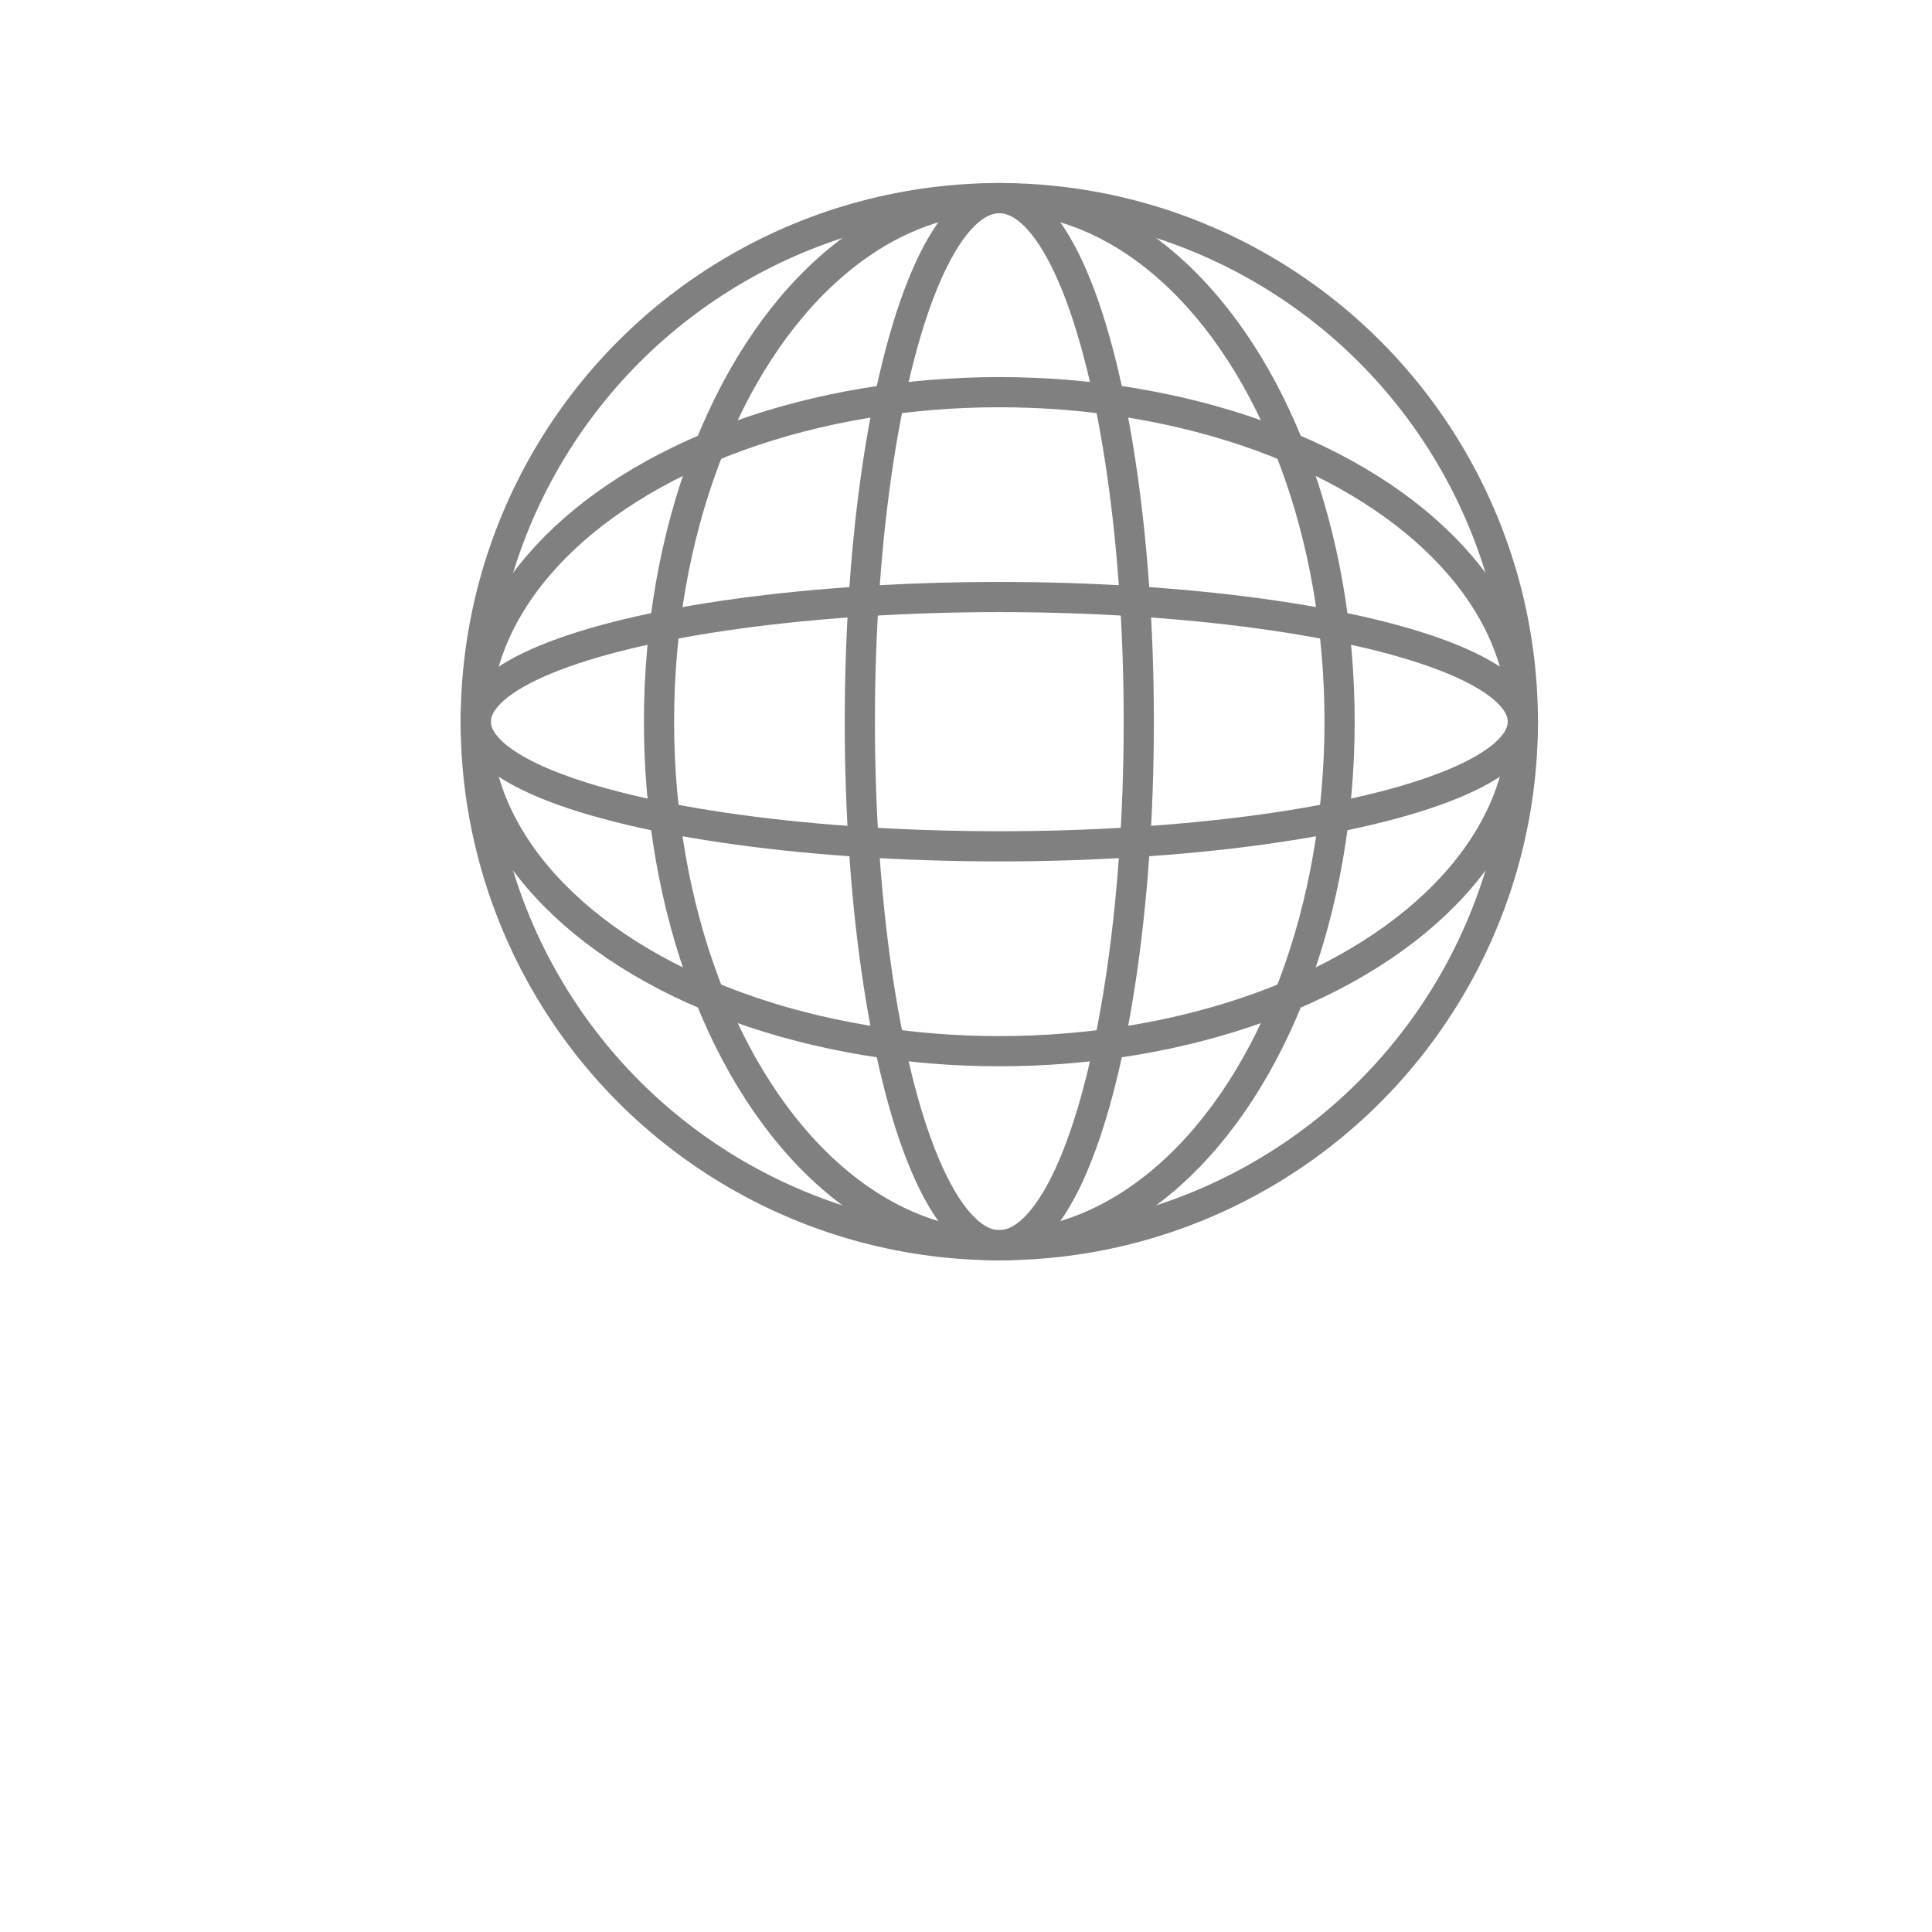 <?xml version="1.0" encoding="UTF-8" standalone="no"?>
<svg
   xmlns:dc="http://purl.org/dc/elements/1.1/"
   xmlns:cc="http://creativecommons.org/ns#"
   xmlns:rdf="http://www.w3.org/1999/02/22-rdf-syntax-ns#"
   xmlns:svg="http://www.w3.org/2000/svg"
   xmlns="http://www.w3.org/2000/svg"
   xmlns:sodipodi="http://sodipodi.sourceforge.net/DTD/sodipodi-0.dtd"
   xmlns:inkscape="http://www.inkscape.org/namespaces/inkscape"
   width="256"
   height="256"
   viewBox="0 0 67.733 67.733"
   version="1.1"
   id="svg8"
   inkscape:version="1.0.1 (3bc2e813f5, 2020-09-07)"
   sodipodi:docname="globe.svg"
   inkscape:export-filename="C:\Users\keath\Workspace\KMX\elite-streamdeck-icons\ship-lights.png"
   inkscape:export-xdpi="96"
   inkscape:export-ydpi="96">
  <defs
     id="defs2" />
  <sodipodi:namedview
     id="base"
     pagecolor="#000000"
     bordercolor="#666666"
     borderopacity="1.0"
     inkscape:pageopacity="0"
     inkscape:pageshadow="2"
     inkscape:zoom="5.6"
     inkscape:cx="124.06008"
     inkscape:cy="127.22874"
     inkscape:document-units="px"
     inkscape:current-layer="layer2"
     showgrid="true"
     units="px"
     inkscape:snap-grids="true"
     objecttolerance="10000"
     guidetolerance="10000"
     inkscape:window-width="2321"
     inkscape:window-height="1879"
     inkscape:window-x="4802"
     inkscape:window-y="103"
     inkscape:window-maximized="0"
     inkscape:document-rotation="0"
     showguides="true">
    <inkscape:grid
       type="xygrid"
       id="grid4623" />
    <sodipodi:guide
       position="-3.969,62.442"
       orientation="0,256"
       id="guide3351" />
    <sodipodi:guide
       position="62.177,70.379"
       orientation="256,0"
       id="guide3353" />
    <sodipodi:guide
       position="-2.646,22.754"
       orientation="0,-256"
       id="guide3355" />
    <sodipodi:guide
       position="5.292,70.379"
       orientation="-256,0"
       id="guide3357" />
    <sodipodi:guide
       position="0,67.733"
       orientation="0,256"
       id="guide3359" />
    <sodipodi:guide
       position="67.733,67.733"
       orientation="256,0"
       id="guide3361" />
    <sodipodi:guide
       position="67.733,0"
       orientation="0,-256"
       id="guide3363" />
    <sodipodi:guide
       position="0,0"
       orientation="-256,0"
       id="guide3365" />
    <sodipodi:guide
       position="0,67.733"
       orientation="0,256"
       id="guide3367" />
    <sodipodi:guide
       position="67.733,67.733"
       orientation="256,0"
       id="guide3369" />
    <sodipodi:guide
       position="67.733,0"
       orientation="0,-256"
       id="guide3371" />
    <sodipodi:guide
       position="0,0"
       orientation="-256,0"
       id="guide3373" />
    <sodipodi:guide
       position="0,67.733"
       orientation="0,256"
       id="guide3375" />
    <sodipodi:guide
       position="67.733,67.733"
       orientation="256,0"
       id="guide3377" />
    <sodipodi:guide
       position="67.733,0"
       orientation="0,-256"
       id="guide3379" />
    <sodipodi:guide
       position="0,0"
       orientation="-256,0"
       id="guide3381" />
  </sodipodi:namedview>
  <g
     inkscape:groupmode="layer"
     id="layer2"
     inkscape:label="Icon">
    <circle
       style="fill:none;stroke:#808080;stroke-width:1.058;stroke-linejoin:round;stroke-dashoffset:6;paint-order:markers fill stroke;stroke-miterlimit:4;stroke-dasharray:none"
       id="path847"
       cx="35.034"
       cy="25.301"
       r="18.355" />
    <ellipse
       style="fill:none;stroke:#808080;stroke-width:1.058;stroke-linejoin:round;stroke-miterlimit:4;stroke-dasharray:none;stroke-dashoffset:6;paint-order:markers fill stroke"
       id="path847-1"
       cx="35.034"
       cy="25.301"
       rx="11.93"
       ry="18.355" />
    <ellipse
       style="fill:none;stroke:#808080;stroke-width:1.058;stroke-linejoin:round;stroke-miterlimit:4;stroke-dasharray:none;stroke-dashoffset:6;paint-order:markers fill stroke"
       id="path847-3"
       cx="35.034"
       cy="25.301"
       rx="4.89"
       ry="18.355" />
    <ellipse
       style="fill:none;stroke:#808080;stroke-width:1.058;stroke-linejoin:round;stroke-miterlimit:4;stroke-dasharray:none;stroke-dashoffset:6;paint-order:markers fill stroke"
       id="path847-7"
       cx="35.034"
       cy="25.301"
       rx="18.355"
       ry="11.552" />
    <ellipse
       style="fill:none;stroke:#808080;stroke-width:1.058;stroke-linejoin:round;stroke-miterlimit:4;stroke-dasharray:none;stroke-dashoffset:6;paint-order:markers fill stroke"
       id="path847-2"
       cx="35.034"
       cy="25.301"
       rx="18.355"
       ry="4.37" />
  </g>
</svg>
